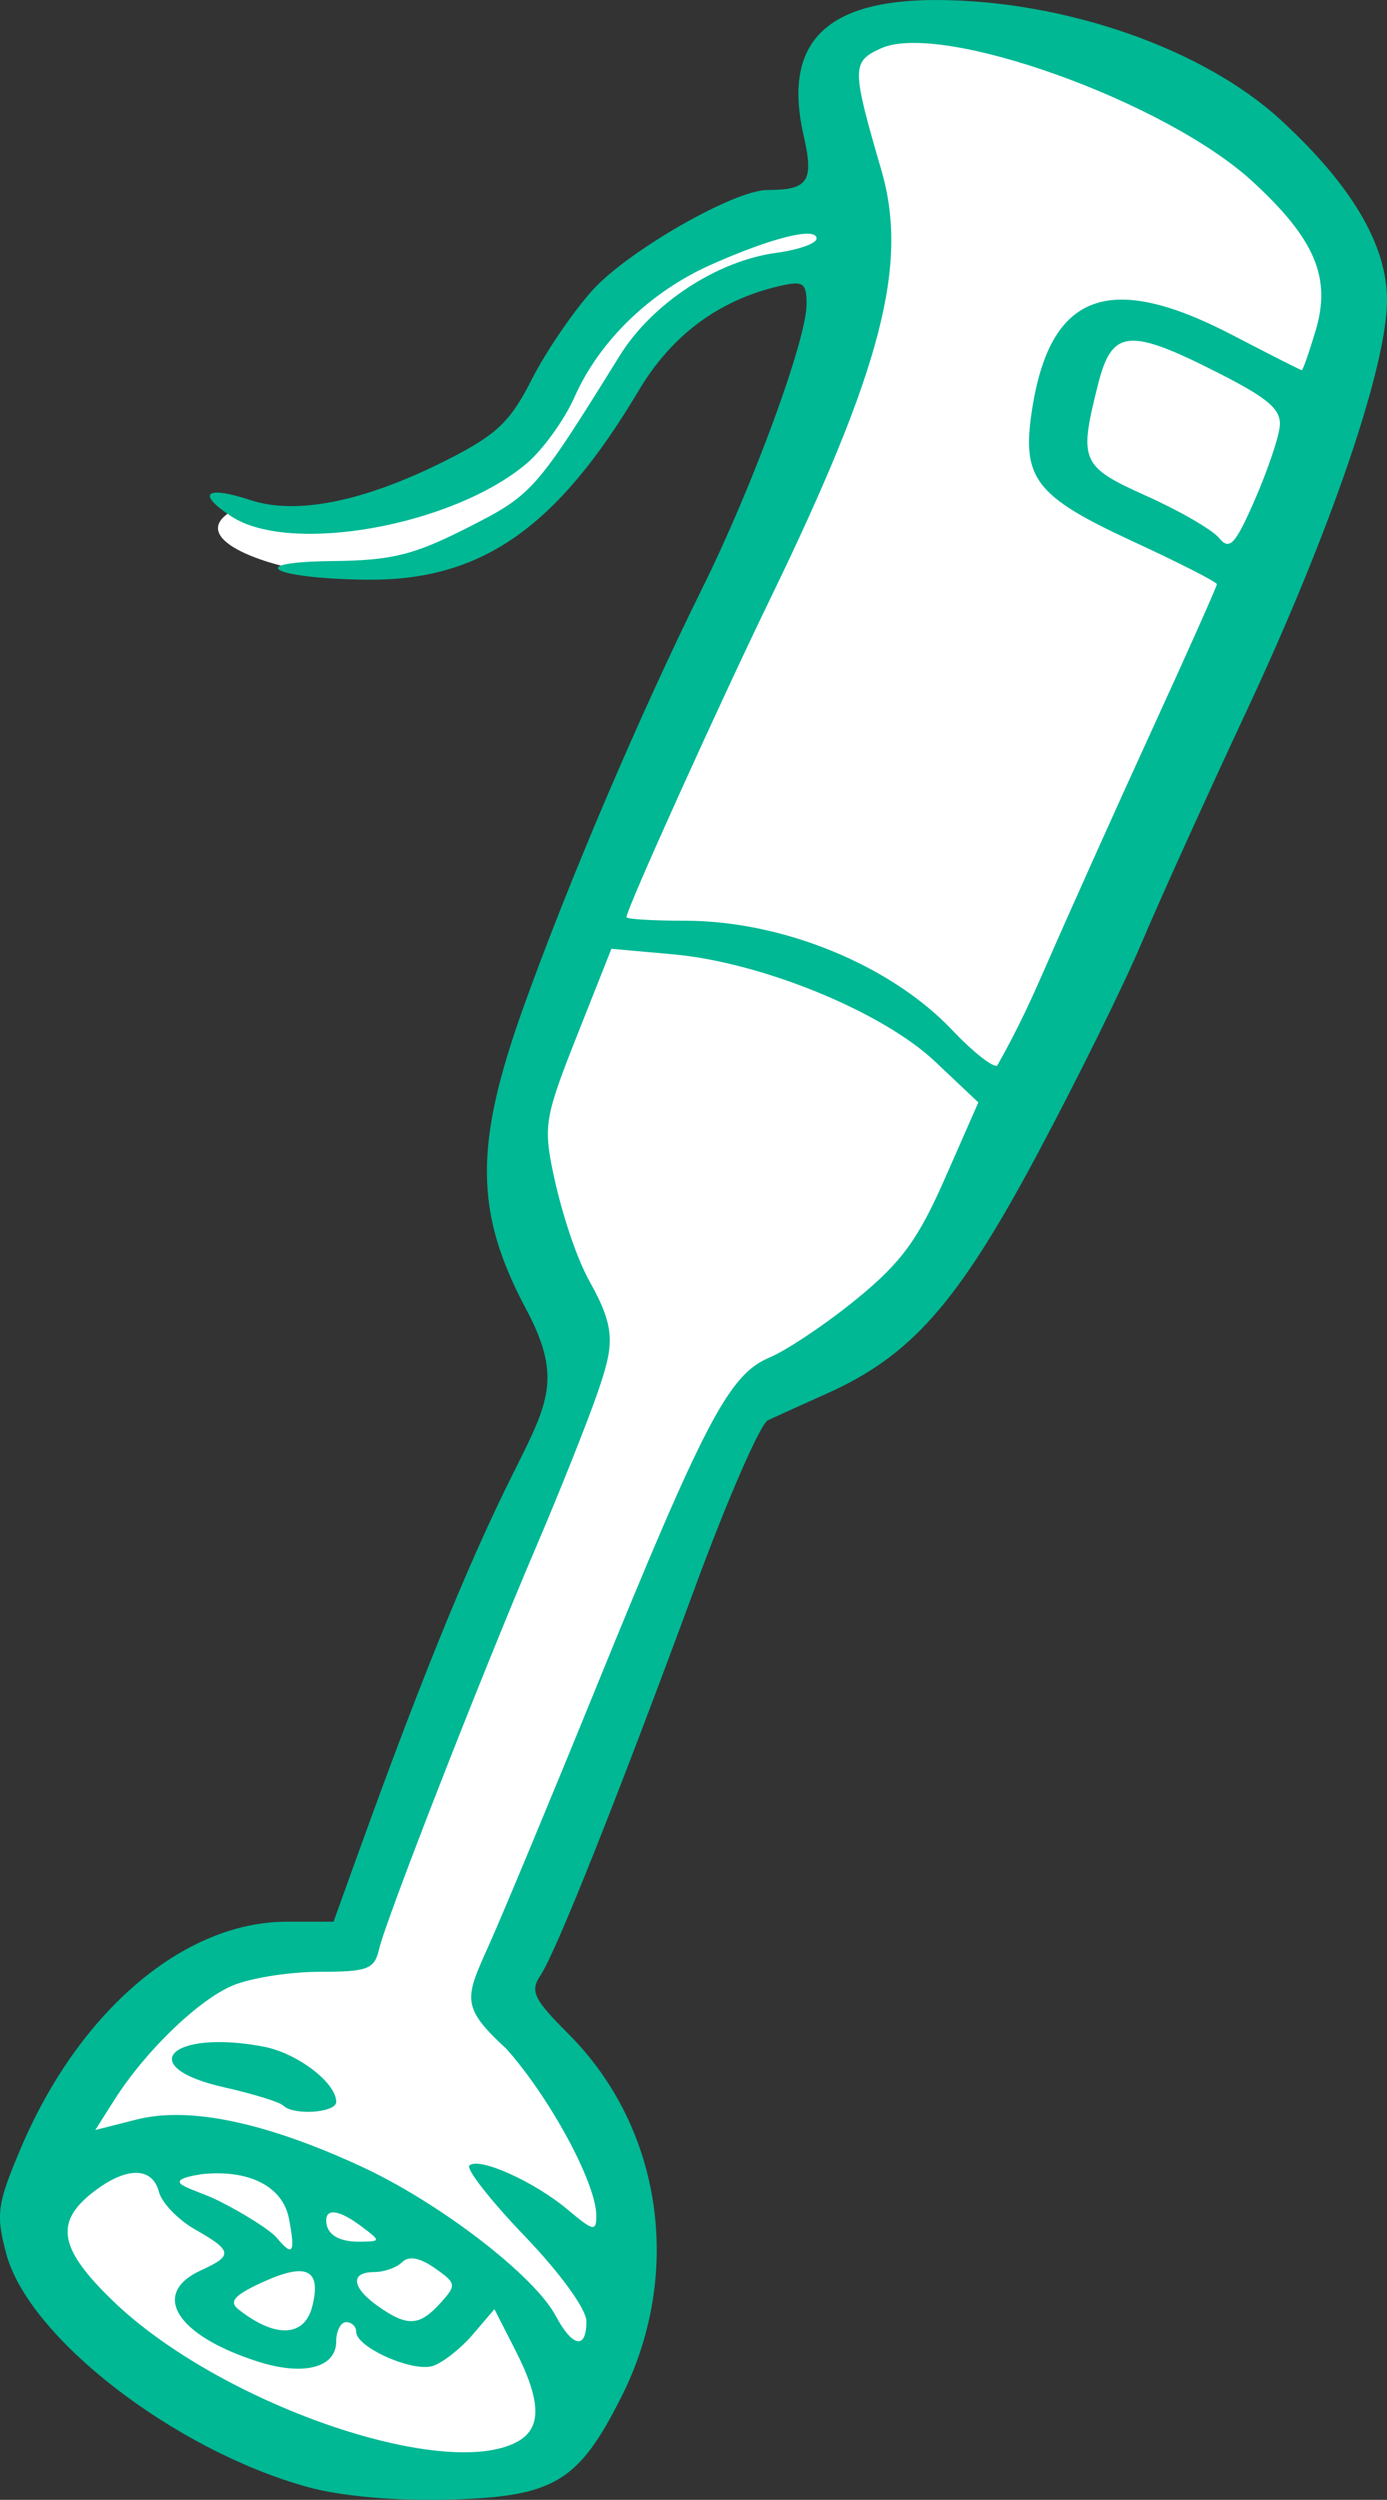<?xml version="1.0" ?><svg height="281.486mm" viewBox="0 0 156.217 281.486" width="156.217mm" xmlns="http://www.w3.org/2000/svg">
    <rect x="0" y="0" width="156.217" height="281.486" fill="#333333" stroke="none"/>
    <path d="m 5844.158,3169.826 c 8.554,2.347 11.344,0.206 19.44,-2.223 8.096,-2.429 12.853,-4.569 16.421,-13.543 3.568,-8.974 13.493,-14.202 19.257,-15.89 5.763,-1.688 13.631,-2.964 13.631,-2.964 0,0 -3.705,-10.497 -1.052,-15.766 2.653,-5.269 10.475,-4.24 17.519,-3.829 7.044,0.412 21.956,7.286 29.777,16.055 7.822,8.768 14.18,9.797 6.495,29.968 -7.685,20.171 -41.441,88.711 -44.049,94.31 -2.607,5.599 -17.61,12.967 -19.989,15.354 -2.379,2.388 -27.307,66.194 -27.307,66.194 0,0 10.201,15.192 12.397,20.173 2.196,4.981 -1.281,24.535 -4.574,29.227 -3.293,4.693 -17.29,5.269 -27.628,3.128 -10.337,-2.14 -31.15,-15.56 -32.384,-24.329 -1.235,-8.768 2.699,-19.965 8.188,-24.946 5.489,-4.981 15.323,-9.221 19.669,-9.303 4.346,-0.082 5.992,4.94 8.691,-4.899 2.699,-9.839 25.569,-61.995 25.569,-61.995 0,0 -10.017,-13.708 -6.495,-28.857 3.522,-15.149 25.581,-62.002 28.188,-69 2.607,-6.998 6.861,-25.111 6.861,-25.111 0,0 -10.978,1.359 -15.186,4.24 -4.208,2.882 -9.56,8.604 -11.664,12.967 -2.104,4.364 -10.109,13.749 -19.166,15.848 -9.057,2.099 -9.377,3.129 -14.774,2.388 -5.397,-0.741 -14.571,-4.024 -7.834,-7.199 z" fill="#FFFFFF" paint-order="markers stroke fill" transform="translate(-191.205,-36.702) translate(-5626.025,-3076.015)"/>
    <path d="m 5851.843,3392.749 c -15.065,-4.181 -31.42,-16.857 -33.919,-26.287 -1.175,-4.434 -1.012,-5.59 1.674,-11.909 6.552,-15.415 18.353,-25.448 29.934,-25.448 h 5.263 l 2.539,-7.044 c 4.769,-13.229 10.952,-29.782 17.121,-42.289 4.327,-8.773 6.355,-11.527 2.038,-19.626 -5.827,-10.932 -5.882,-18.505 -0.249,-34.173 5.133,-14.278 13.058,-32.827 20.135,-47.127 5.671,-11.459 11.693,-27.879 11.693,-31.883 0,-2.424 -0.368,-2.664 -3.1,-2.026 -6.793,1.585 -12.095,5.526 -15.795,11.739 -9.246,15.53 -17.76,21.453 -30.638,21.315 -10.626,-0.115 -14.124,-1.994 -3.899,-2.096 6.696,-0.067 9.171,-0.675 15.216,-3.743 7.364,-3.737 7.668,-4.079 17.175,-19.388 3.662,-5.896 10.961,-10.684 17.66,-11.582 2.479,-0.333 4.508,-1.055 4.508,-1.605 0,-1.35 -4.99,-0.118 -11.842,2.924 -6.883,3.056 -12.623,8.606 -15.405,14.897 -1.147,2.593 -3.593,5.983 -5.436,7.533 -8.336,7.014 -26.601,10.276 -33.227,5.934 -3.977,-2.606 -2.912,-3.508 2.163,-1.833 5.188,1.712 12.853,0.153 22.044,-4.487 5.651,-2.853 7.195,-4.31 9.605,-9.066 1.579,-3.117 4.672,-7.659 6.872,-10.094 4.002,-4.43 15.947,-11.272 19.679,-11.272 4.619,0 5.271,-0.973 4.094,-6.114 -2.384,-10.419 2.403,-15.302 14.979,-15.281 14.412,0.032 30.047,5.478 38.776,13.524 8,7.374 11.945,14.063 11.945,20.255 0,7.469 -6.319,25.964 -15.792,46.227 -4.492,9.609 -9.836,21.414 -11.875,26.234 -2.039,4.82 -7.383,15.628 -11.875,24.018 -8.824,16.483 -14.081,22.429 -23.578,26.672 -2.79,1.246 -5.765,2.593 -6.611,2.993 -0.846,0.4 -4.526,8.83 -8.176,18.734 -8.755,23.751 -15.699,41.186 -17.424,43.753 -1.211,1.801 -0.798,2.673 3.121,6.592 10.589,10.589 12.988,26.973 5.985,40.876 -4.86,9.646 -7.587,11.264 -19.524,11.582 -6.012,0.16 -12.122,-0.39 -15.854,-1.426 z m 23.617,-5.073 c 2.813,-1.506 2.759,-4.551 -0.182,-10.315 l -2.362,-4.629 -2.429,2.845 c -1.336,1.564 -3.348,3.157 -4.473,3.539 -2.243,0.762 -8.664,-2.074 -8.664,-3.827 0,-0.604 -0.507,-1.098 -1.127,-1.098 -0.62,0 -1.127,0.981 -1.127,2.178 0,2.948 -3.655,3.902 -8.753,2.286 -9.255,-2.934 -12.23,-7.678 -6.463,-10.305 3.623,-1.651 3.543,-2.192 -0.679,-4.595 -1.915,-1.09 -3.747,-2.992 -4.069,-4.227 -0.757,-2.895 -3.748,-2.858 -7.498,0.093 -4.304,3.385 -3.723,6.371 2.384,12.244 11.917,11.46 37.16,20.245 45.441,15.813 z m 7.816,-13.584 c 0,-1.347 -2.966,-5.441 -6.946,-9.585 -3.82,-3.978 -6.626,-7.553 -6.235,-7.944 1.025,-1.024 7.305,1.79 11.077,4.964 2.9,2.441 3.23,2.507 3.221,0.646 -0.032,-3.637 -5.163,-13.167 -10.115,-18.741 -5.27,-4.85 -4.647,-5.729 -1.919,-11.835 1.582,-3.54 6.935,-16.404 11.895,-28.584 12.311,-30.232 15.077,-35.511 19.603,-37.417 2.009,-0.846 6.445,-3.821 9.858,-6.612 5.036,-4.117 6.913,-6.681 9.955,-13.603 l 3.749,-8.53 -4.883,-4.612 c -5.942,-5.613 -19.526,-11.169 -29.495,-12.064 l -6.947,-0.624 -3.877,9.785 c -3.629,9.161 -3.798,10.157 -2.652,15.61 0.673,3.204 2.26,8.828 4.138,12.189 2.924,5.233 2.659,7.101 0.831,12.399 -1.145,3.319 -4.249,11.107 -6.896,17.306 -6.208,14.536 -16.97,42.095 -17.716,45.367 -0.512,2.246 -1.275,2.536 -6.682,2.536 -3.357,0 -7.755,0.69 -9.772,1.533 -3.903,1.631 -9.889,7.416 -13.383,12.933 l -2.121,3.349 4.638,-1.177 c 5.923,-1.503 14.492,0.284 25.314,5.284 8.792,4.061 19.451,12.241 21.891,16.799 1.916,3.58 3.47,3.862 3.47,0.631 z m -34.155,-24.29 c -0.395,-0.395 -3.395,-1.321 -6.669,-2.058 -10.177,-2.292 -6.058,-6.549 4.433,-4.581 3.798,0.713 8.213,4.061 8.213,6.228 0,1.234 -4.823,1.564 -5.977,0.41 z m 3.281,22.614 c 1.041,-4.148 -0.623,-4.981 -5.516,-2.76 -3.232,1.467 -3.916,2.214 -2.818,3.084 4.152,3.287 7.459,3.158 8.333,-0.323 z m 14.428,-0.367 c 1.842,-2.035 1.811,-2.228 -0.625,-3.935 -1.692,-1.185 -2.941,-1.415 -3.679,-0.677 -0.614,0.614 -2.029,1.117 -3.145,1.117 -2.767,0 -2.55,1.761 0.476,3.881 3.266,2.288 4.621,2.213 6.973,-0.386 z m -17.051,-9.497 c -0.7,-3.644 -4.486,-5.578 -9.834,-5.022 -5.263,0.842 -0.933,1.577 1.851,2.97 2.905,1.454 5.902,3.342 6.641,4.233 1.779,2.143 2.078,1.656 1.341,-2.181 z m 8.203,0.893 c -2.446,-1.85 -4.011,-2.129 -4.011,-0.715 0,1.578 1.386,2.444 3.851,2.406 2.307,-0.035 2.31,-0.064 0.16,-1.691 z m 77.182,-142.251 c 2.643,-6.051 8.026,-18.032 11.963,-26.625 3.937,-8.592 7.158,-15.824 7.158,-16.071 0,-0.246 -4.264,-2.419 -9.476,-4.827 -10.933,-5.051 -12.504,-7.069 -11.373,-14.611 2.002,-13.353 8.656,-15.884 22.619,-8.606 4.163,2.17 7.67,3.945 7.794,3.945 0.125,0 0.827,-2.01 1.563,-4.467 1.78,-5.943 -0.073,-10.313 -7.123,-16.791 -9.806,-9.011 -35.085,-18.058 -41.848,-14.976 -3.3,1.504 -3.298,2.197 0.051,13.691 3.103,10.655 0.054,22.383 -12.597,48.467 -5.876,12.115 -16.107,34.77 -16.107,35.668 0,0.22 2.964,0.401 6.586,0.401 10.983,0 23.149,4.975 30.099,12.31 2.345,2.475 4.63,4.274 5.077,3.997 2.439,-4.298 3.998,-7.811 5.616,-11.504 z m 26.203,-60.449 c 0.195,-1.911 -1.229,-3.149 -6.975,-6.064 -10.04,-5.094 -11.925,-4.907 -13.499,1.345 -2.177,8.644 -1.925,9.221 5.486,12.546 3.71,1.665 7.378,3.789 8.151,4.72 1.189,1.433 1.802,0.785 3.999,-4.227 1.427,-3.255 2.704,-6.999 2.838,-8.32 z" fill="#00B894" transform="translate(-191.205,-36.702) translate(-5626.025,-3076.015)"/>
</svg>
